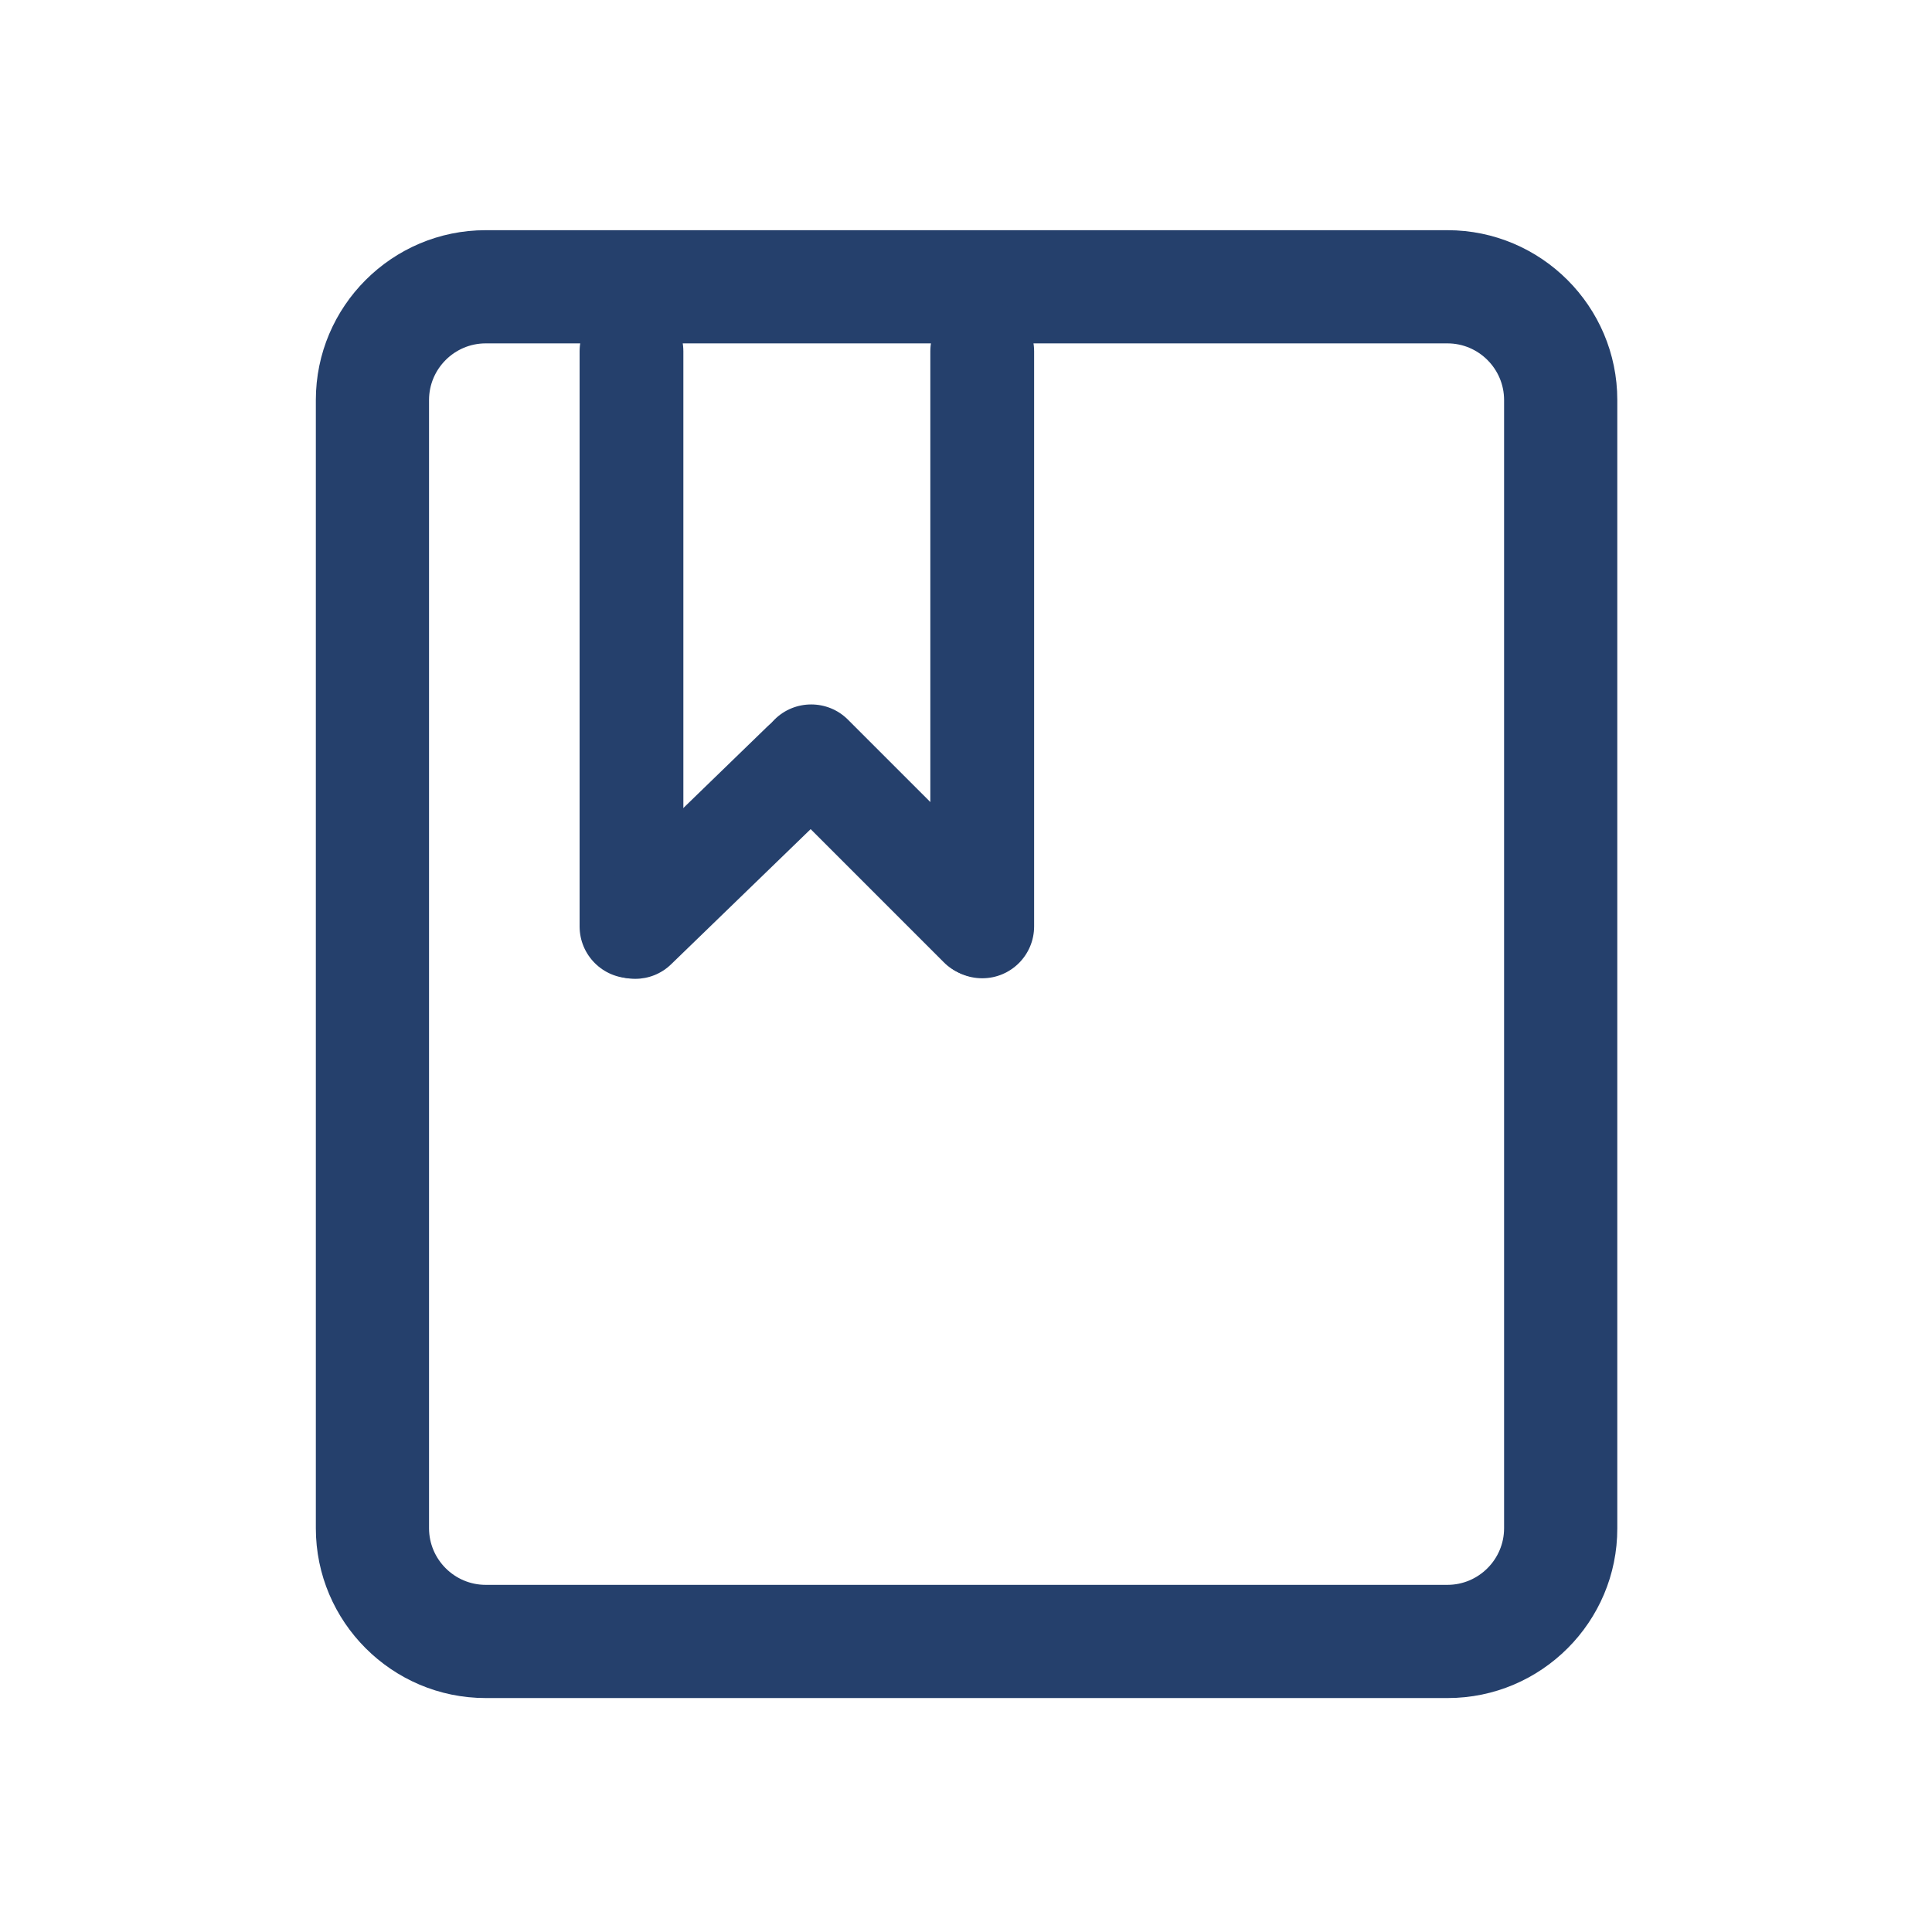 <svg width="117" height="117" viewBox="0 0 117 117" fill="none" xmlns="http://www.w3.org/2000/svg">
<path d="M87.67 102.832H29.41C23.743 102.832 19.127 98.216 19.127 92.549V24.223C19.127 18.555 23.743 13.94 29.41 13.94H87.659C93.326 13.94 97.942 18.555 97.942 24.223V92.549C97.953 98.216 93.337 102.832 87.67 102.832ZM29.41 20.795C27.525 20.795 25.982 22.337 25.982 24.223V92.549C25.982 94.434 27.525 95.977 29.41 95.977H87.659C89.544 95.977 91.086 94.434 91.086 92.549V24.223C91.086 22.337 89.544 20.795 87.659 20.795H29.41Z" fill="#25406C"/>
<path d="M38.242 59.243C36.505 59.243 35.1 57.837 35.1 56.101V21.275C35.1 19.538 36.505 18.133 38.242 18.133C39.979 18.133 41.384 19.538 41.384 21.275V56.101C41.384 57.837 39.979 59.243 38.242 59.243ZM59.483 59.243C57.746 59.243 56.34 57.837 56.34 56.101V21.275C56.34 19.538 57.746 18.133 59.483 18.133C61.219 18.133 62.625 19.538 62.625 21.275V56.101C62.625 57.837 61.219 59.243 59.483 59.243Z" fill="#25406C"/>
<path d="M59.357 59.185C58.557 59.185 57.746 58.877 57.14 58.26L46.903 48.023C45.68 46.8 45.68 44.8 46.903 43.578C48.125 42.355 50.125 42.355 51.347 43.578L61.585 53.815C62.807 55.038 62.807 57.038 61.585 58.26C60.968 58.889 60.157 59.185 59.357 59.185Z" fill="#25406C"/>
<path d="M38.471 59.277C37.648 59.277 36.825 58.957 36.22 58.317C35.009 57.072 35.043 55.084 36.288 53.873L46.469 44.001C47.714 42.79 49.702 42.824 50.913 44.069C52.124 45.315 52.09 47.303 50.845 48.514L40.653 58.386C40.047 58.98 39.259 59.277 38.471 59.277Z" fill="#25406C"/>
</svg>
